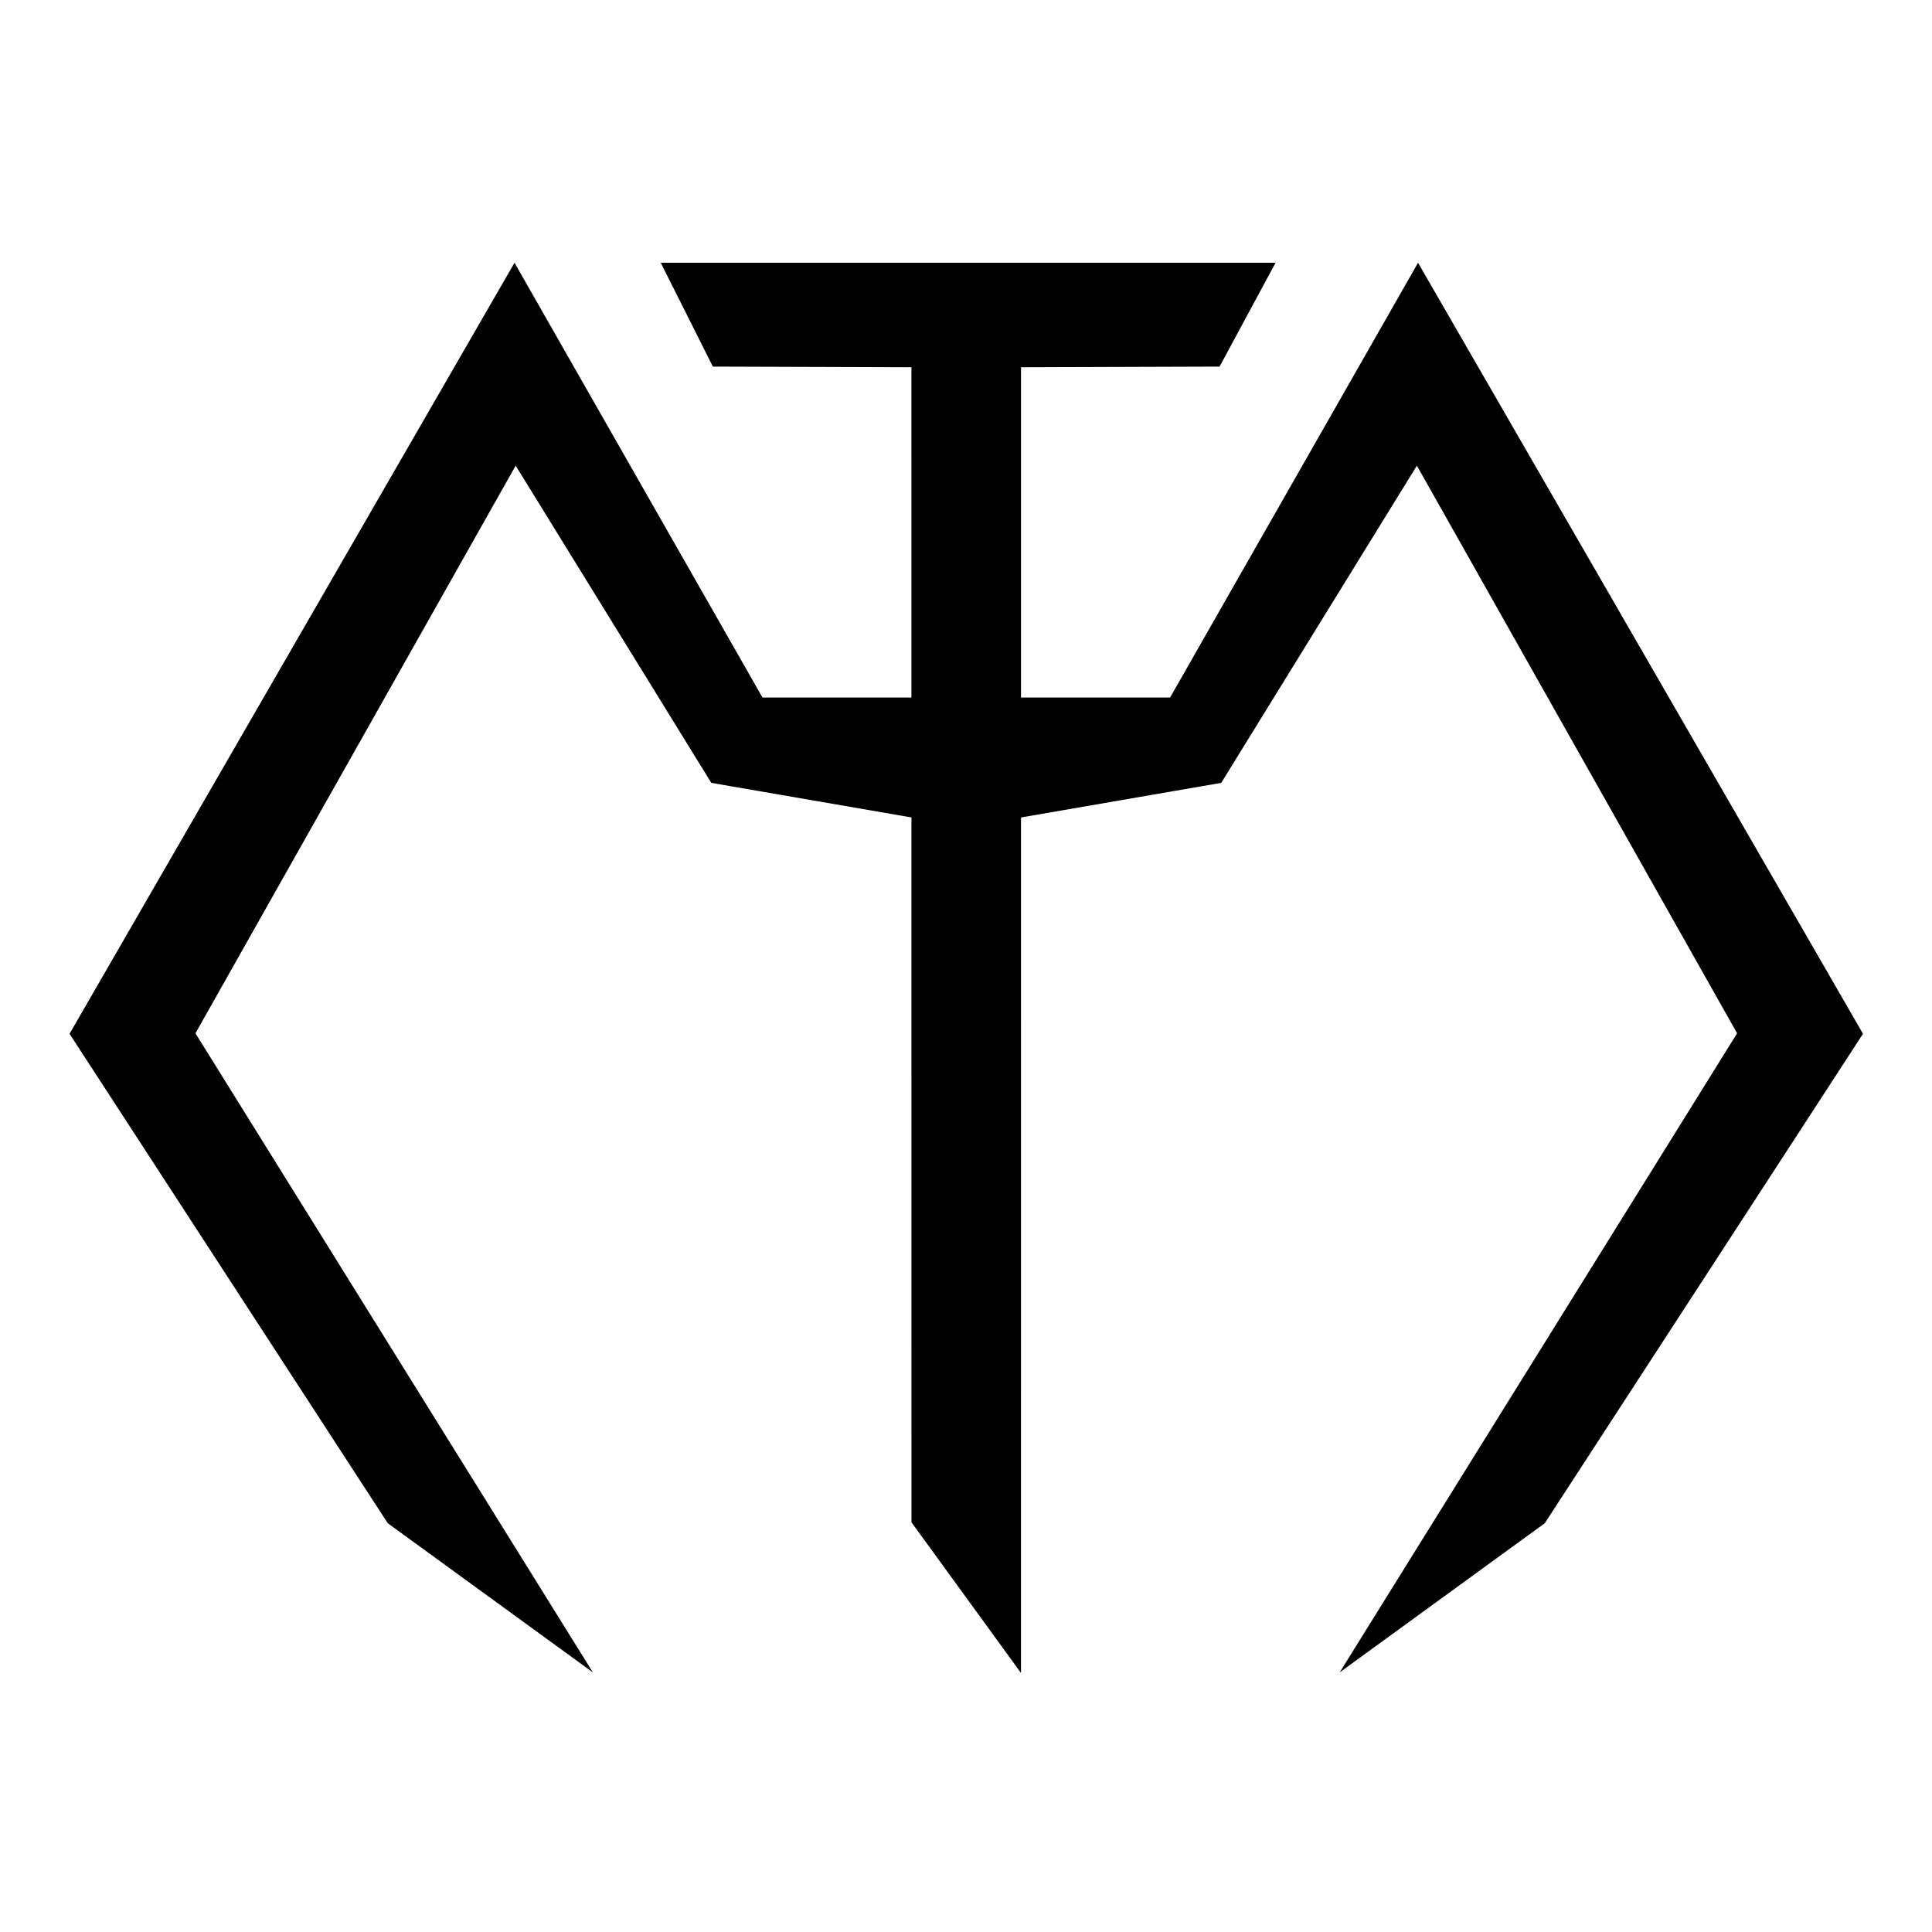 <svg xmlns="http://www.w3.org/2000/svg" version="1.1" xmlns:xlink="http://www.w3.org/1999/xlink" xmlns:svgjs="http://svgjs.dev/svgjs" width="800" height="800"><svg width="800" height="800" viewBox="0 0 800 800" fill="none" xmlns="http://www.w3.org/2000/svg">
<g clip-path="url(#clip0_1943_2)">
<rect width="800" height="800" fill="white"></rect>
<g filter="url(#filter0_d_1943_2)">
<path d="M587.178 108.8L484.504 288.832H315.725L213.05 108.8L28.8 428.073L160.563 630.728L245.49 692.494L80.93 427.864L213.526 192.813L294.538 324.168L400.114 342.408L505.69 324.168L586.701 192.813L719.298 427.864L554.739 692.494L639.664 630.728L771.429 428.073L587.178 108.8Z" fill="black"></path>
</g>
<g filter="url(#filter1_d_1943_2)">
<path d="M273.6 108.8L295.179 151.798L377.402 152.064L377.419 630.336L422.766 692.736L422.784 152.064L505.006 151.798L528.186 108.8H273.6Z" fill="black"></path>
</g>
</g>
<defs>
<filter id="SvgjsFilter1005" x="18.8" y="106.8" width="762.629" height="603.694" filterUnits="userSpaceOnUse" color-interpolation-filters="sRGB">
<feFlood flood-opacity="0" result="BackgroundImageFix"></feFlood>
<feColorMatrix in="SourceAlpha" type="matrix" values="0 0 0 0 0 0 0 0 0 0 0 0 0 0 0 0 0 0 127 0" result="hardAlpha"></feColorMatrix>
<feOffset dy="8"></feOffset>
<feGaussianBlur stdDeviation="5"></feGaussianBlur>
<feComposite in2="hardAlpha" operator="out"></feComposite>
<feColorMatrix type="matrix" values="0 0 0 0 0.902 0 0 0 0 0.016 0 0 0 0 0.016 0 0 0 1 0"></feColorMatrix>
<feBlend mode="normal" in2="BackgroundImageFix" result="effect1_dropShadow_1943_2"></feBlend>
<feBlend mode="normal" in="SourceGraphic" in2="effect1_dropShadow_1943_2" result="shape"></feBlend>
</filter>
<filter id="SvgjsFilter1004" x="263.6" y="106.8" width="274.586" height="603.936" filterUnits="userSpaceOnUse" color-interpolation-filters="sRGB">
<feFlood flood-opacity="0" result="BackgroundImageFix"></feFlood>
<feColorMatrix in="SourceAlpha" type="matrix" values="0 0 0 0 0 0 0 0 0 0 0 0 0 0 0 0 0 0 127 0" result="hardAlpha"></feColorMatrix>
<feOffset dy="8"></feOffset>
<feGaussianBlur stdDeviation="5"></feGaussianBlur>
<feComposite in2="hardAlpha" operator="out"></feComposite>
<feColorMatrix type="matrix" values="0 0 0 0 0.902 0 0 0 0 0.016 0 0 0 0 0.016 0 0 0 1 0"></feColorMatrix>
<feBlend mode="normal" in2="BackgroundImageFix" result="effect1_dropShadow_1943_2"></feBlend>
<feBlend mode="normal" in="SourceGraphic" in2="effect1_dropShadow_1943_2" result="shape"></feBlend>
</filter>
<clipPath id="SvgjsClipPath1003">
<rect width="800" height="800" fill="white"></rect>
</clipPath>
</defs>
</svg><style>@media (prefers-color-scheme: light) { :root { filter: none; } }
@media (prefers-color-scheme: dark) { :root { filter: none; } }
</style></svg>